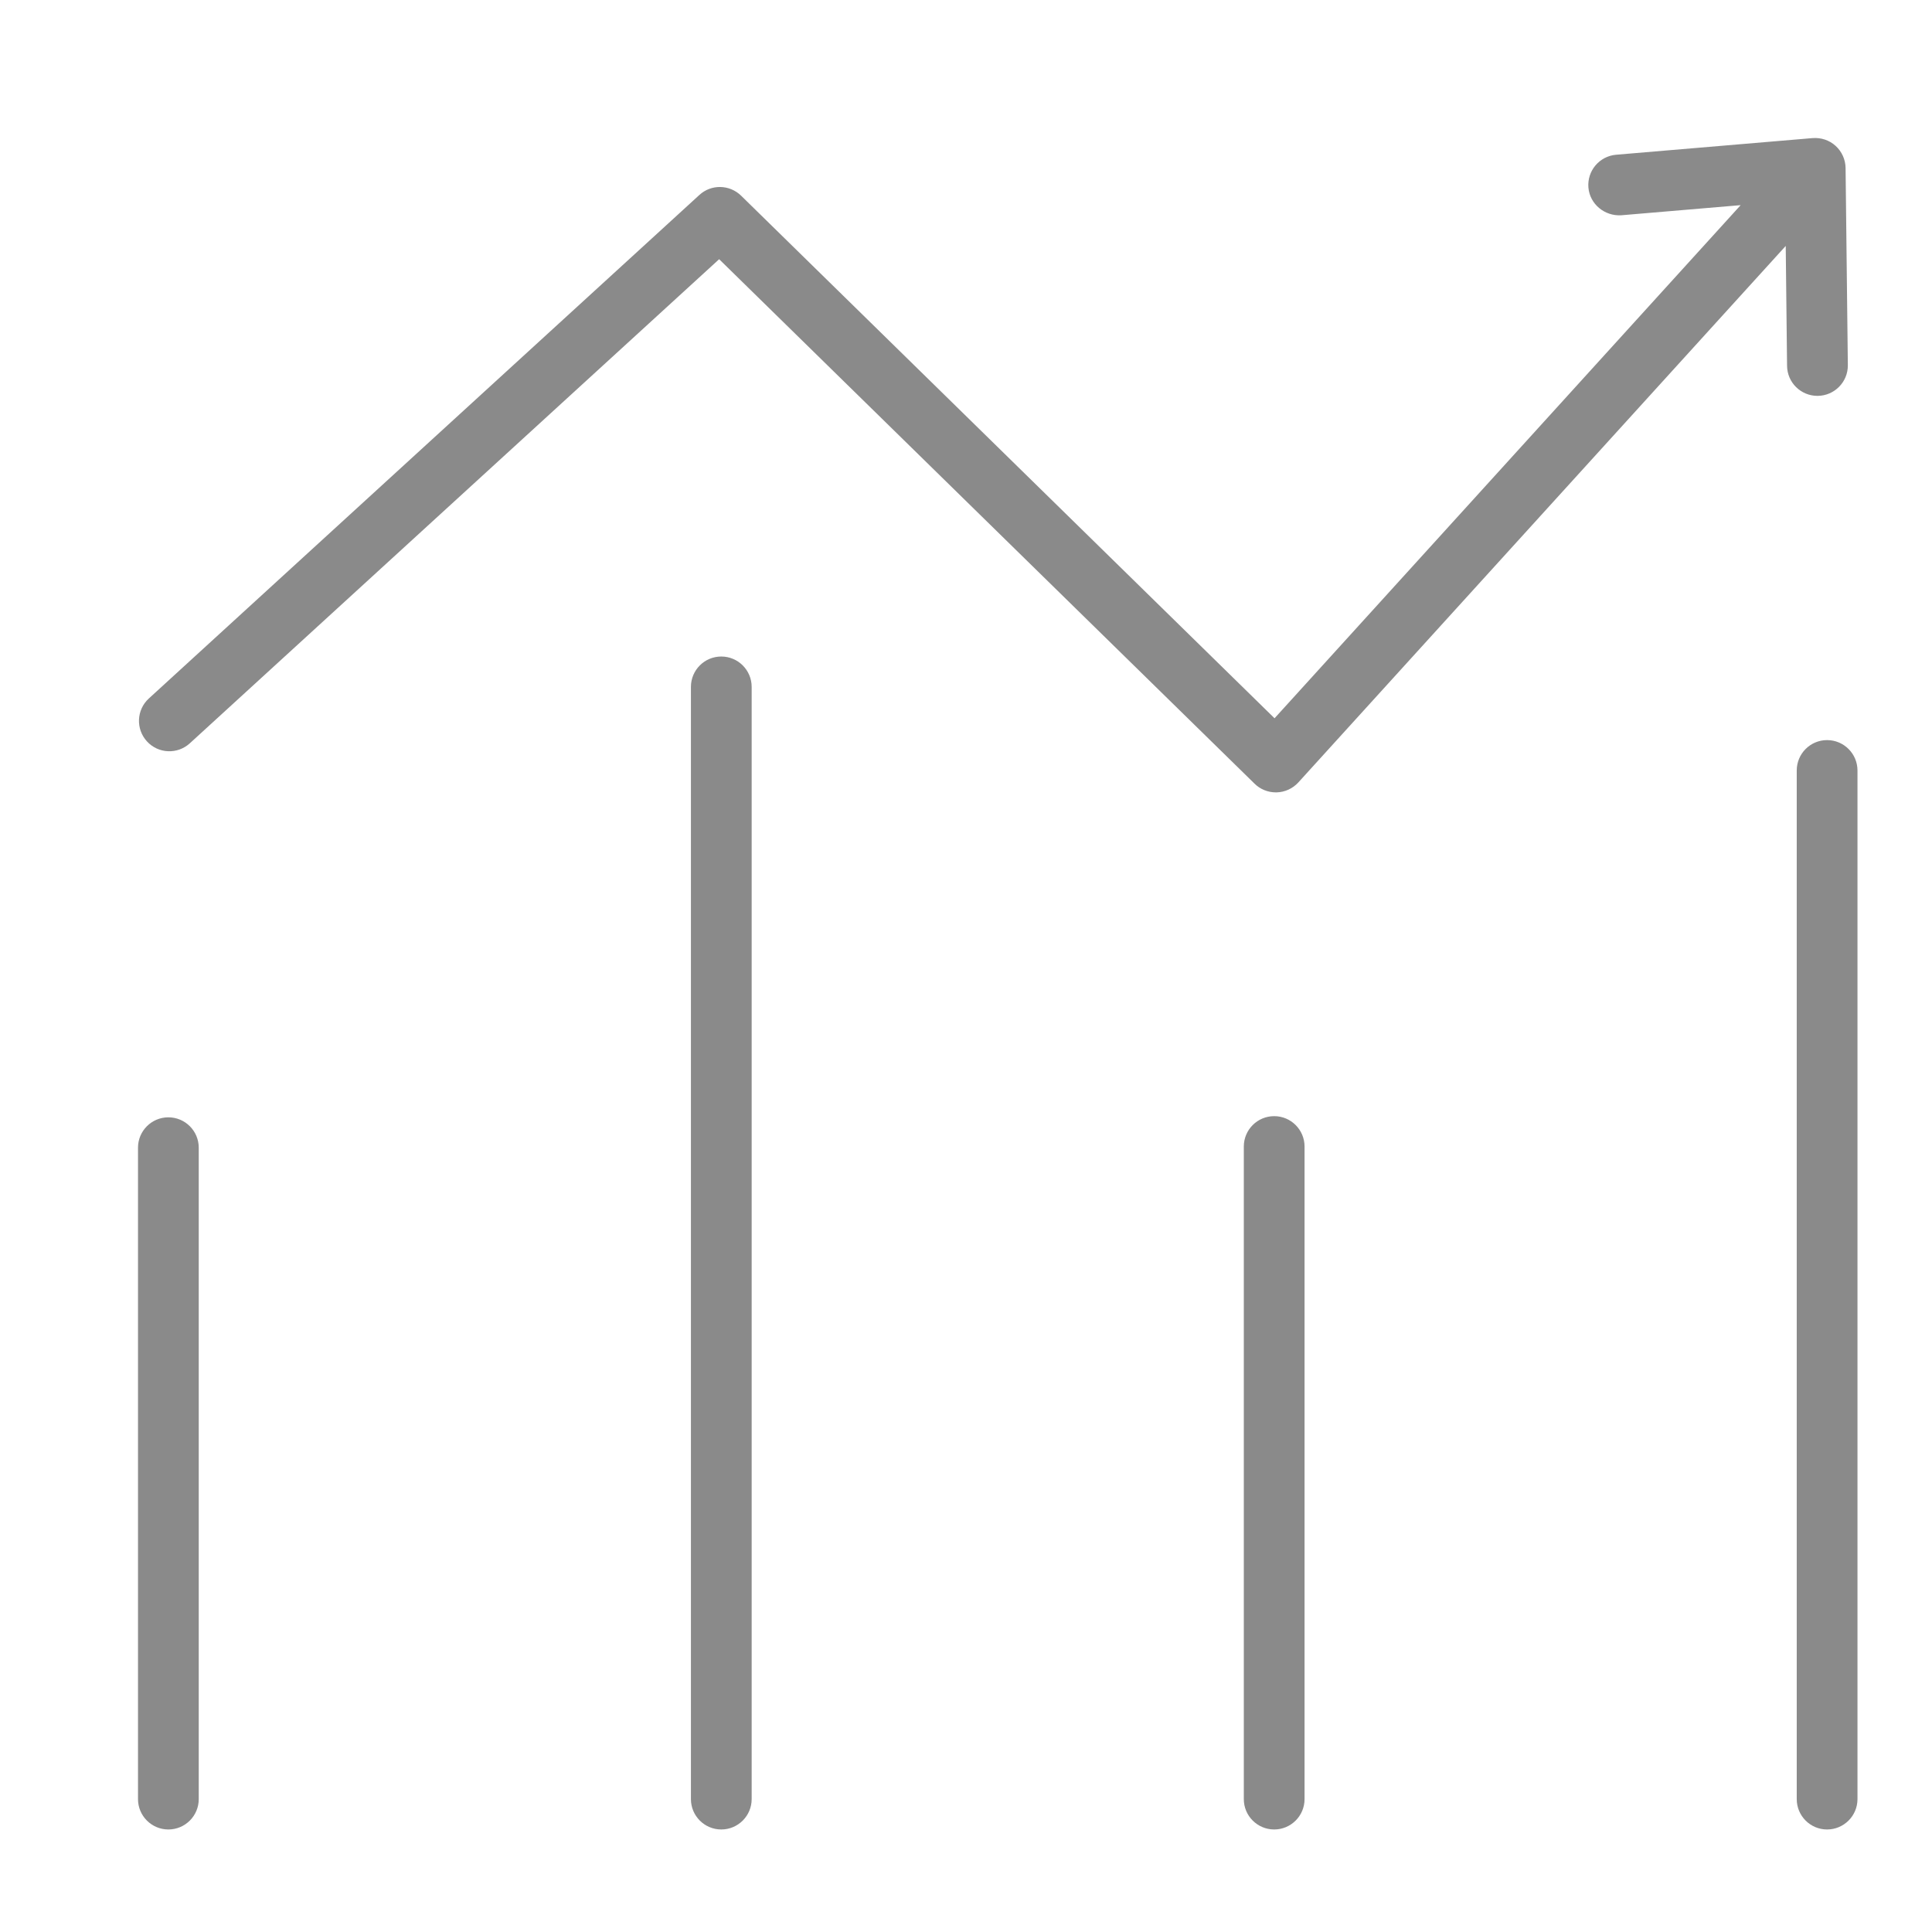 <?xml version="1.0" standalone="no"?><!DOCTYPE svg PUBLIC "-//W3C//DTD SVG 1.1//EN" "http://www.w3.org/Graphics/SVG/1.1/DTD/svg11.dtd"><svg t="1743407510239" class="icon" viewBox="0 0 1024 1024" version="1.1" xmlns="http://www.w3.org/2000/svg" p-id="8638" xmlns:xlink="http://www.w3.org/1999/xlink" width="200" height="200"><path d="M382.302 347.97C373.395 347.97 366.206 355.181 366.206 364.066L366.206 953.562C366.206 962.447 373.395 969.658 382.302 969.658 391.166 969.658 398.399 962.447 398.399 953.562L398.399 364.066C398.399 355.181 391.166 347.97 382.302 347.97L382.302 347.97ZM89.239 592.207C80.354 592.207 73.143 599.418 73.143 608.303L73.143 953.562C73.143 962.447 80.354 969.658 89.239 969.658 98.125 969.658 105.336 962.447 105.336 953.562L105.336 608.303C105.336 599.418 98.125 592.207 89.239 592.207L89.239 592.207ZM968.385 392.267C959.5 392.267 952.31 399.479 952.31 408.364L952.31 953.562C952.31 962.447 959.5 969.658 968.385 969.658 977.27 969.658 984.503 962.447 984.503 953.562L984.503 408.364C984.503 399.479 977.27 392.267 968.385 392.267L968.385 392.267ZM963.449 209.819C972.334 209.712 979.481 202.436 979.395 193.551L978.193 89.053C978.15 84.588 976.219 80.339 972.913 77.313 969.608 74.308 965.251 72.849 960.723 73.192L856.59 82.013C847.726 82.764 841.159 90.533 841.888 99.397 842.639 108.261 850.559 114.635 859.294 114.099L922.585 108.733 675.537 380.699 392.819 103.733C386.68 97.723 376.958 97.551 370.67 103.346L78.895 370.204C72.327 376.213 71.877 386.386 77.886 392.954 83.895 399.521 94.068 399.95 100.614 393.962L381.165 137.385 664.956 415.381C667.961 418.343 672.017 419.974 676.223 419.974L676.696 419.974C681.052 419.845 685.195 417.935 688.135 414.716L946.472 130.345 947.181 193.916C947.288 202.736 954.456 209.819 963.298 209.819L963.449 209.819 963.449 209.819ZM675.344 591.584C666.458 591.584 659.247 598.796 659.247 607.681L659.247 953.562C659.247 962.447 666.458 969.658 675.344 969.658 684.229 969.658 691.44 962.447 691.44 953.562L691.44 607.681C691.44 598.796 684.229 591.584 675.344 591.584L675.344 591.584Z" fill="#8a8a8a" p-id="8639"></path></svg>